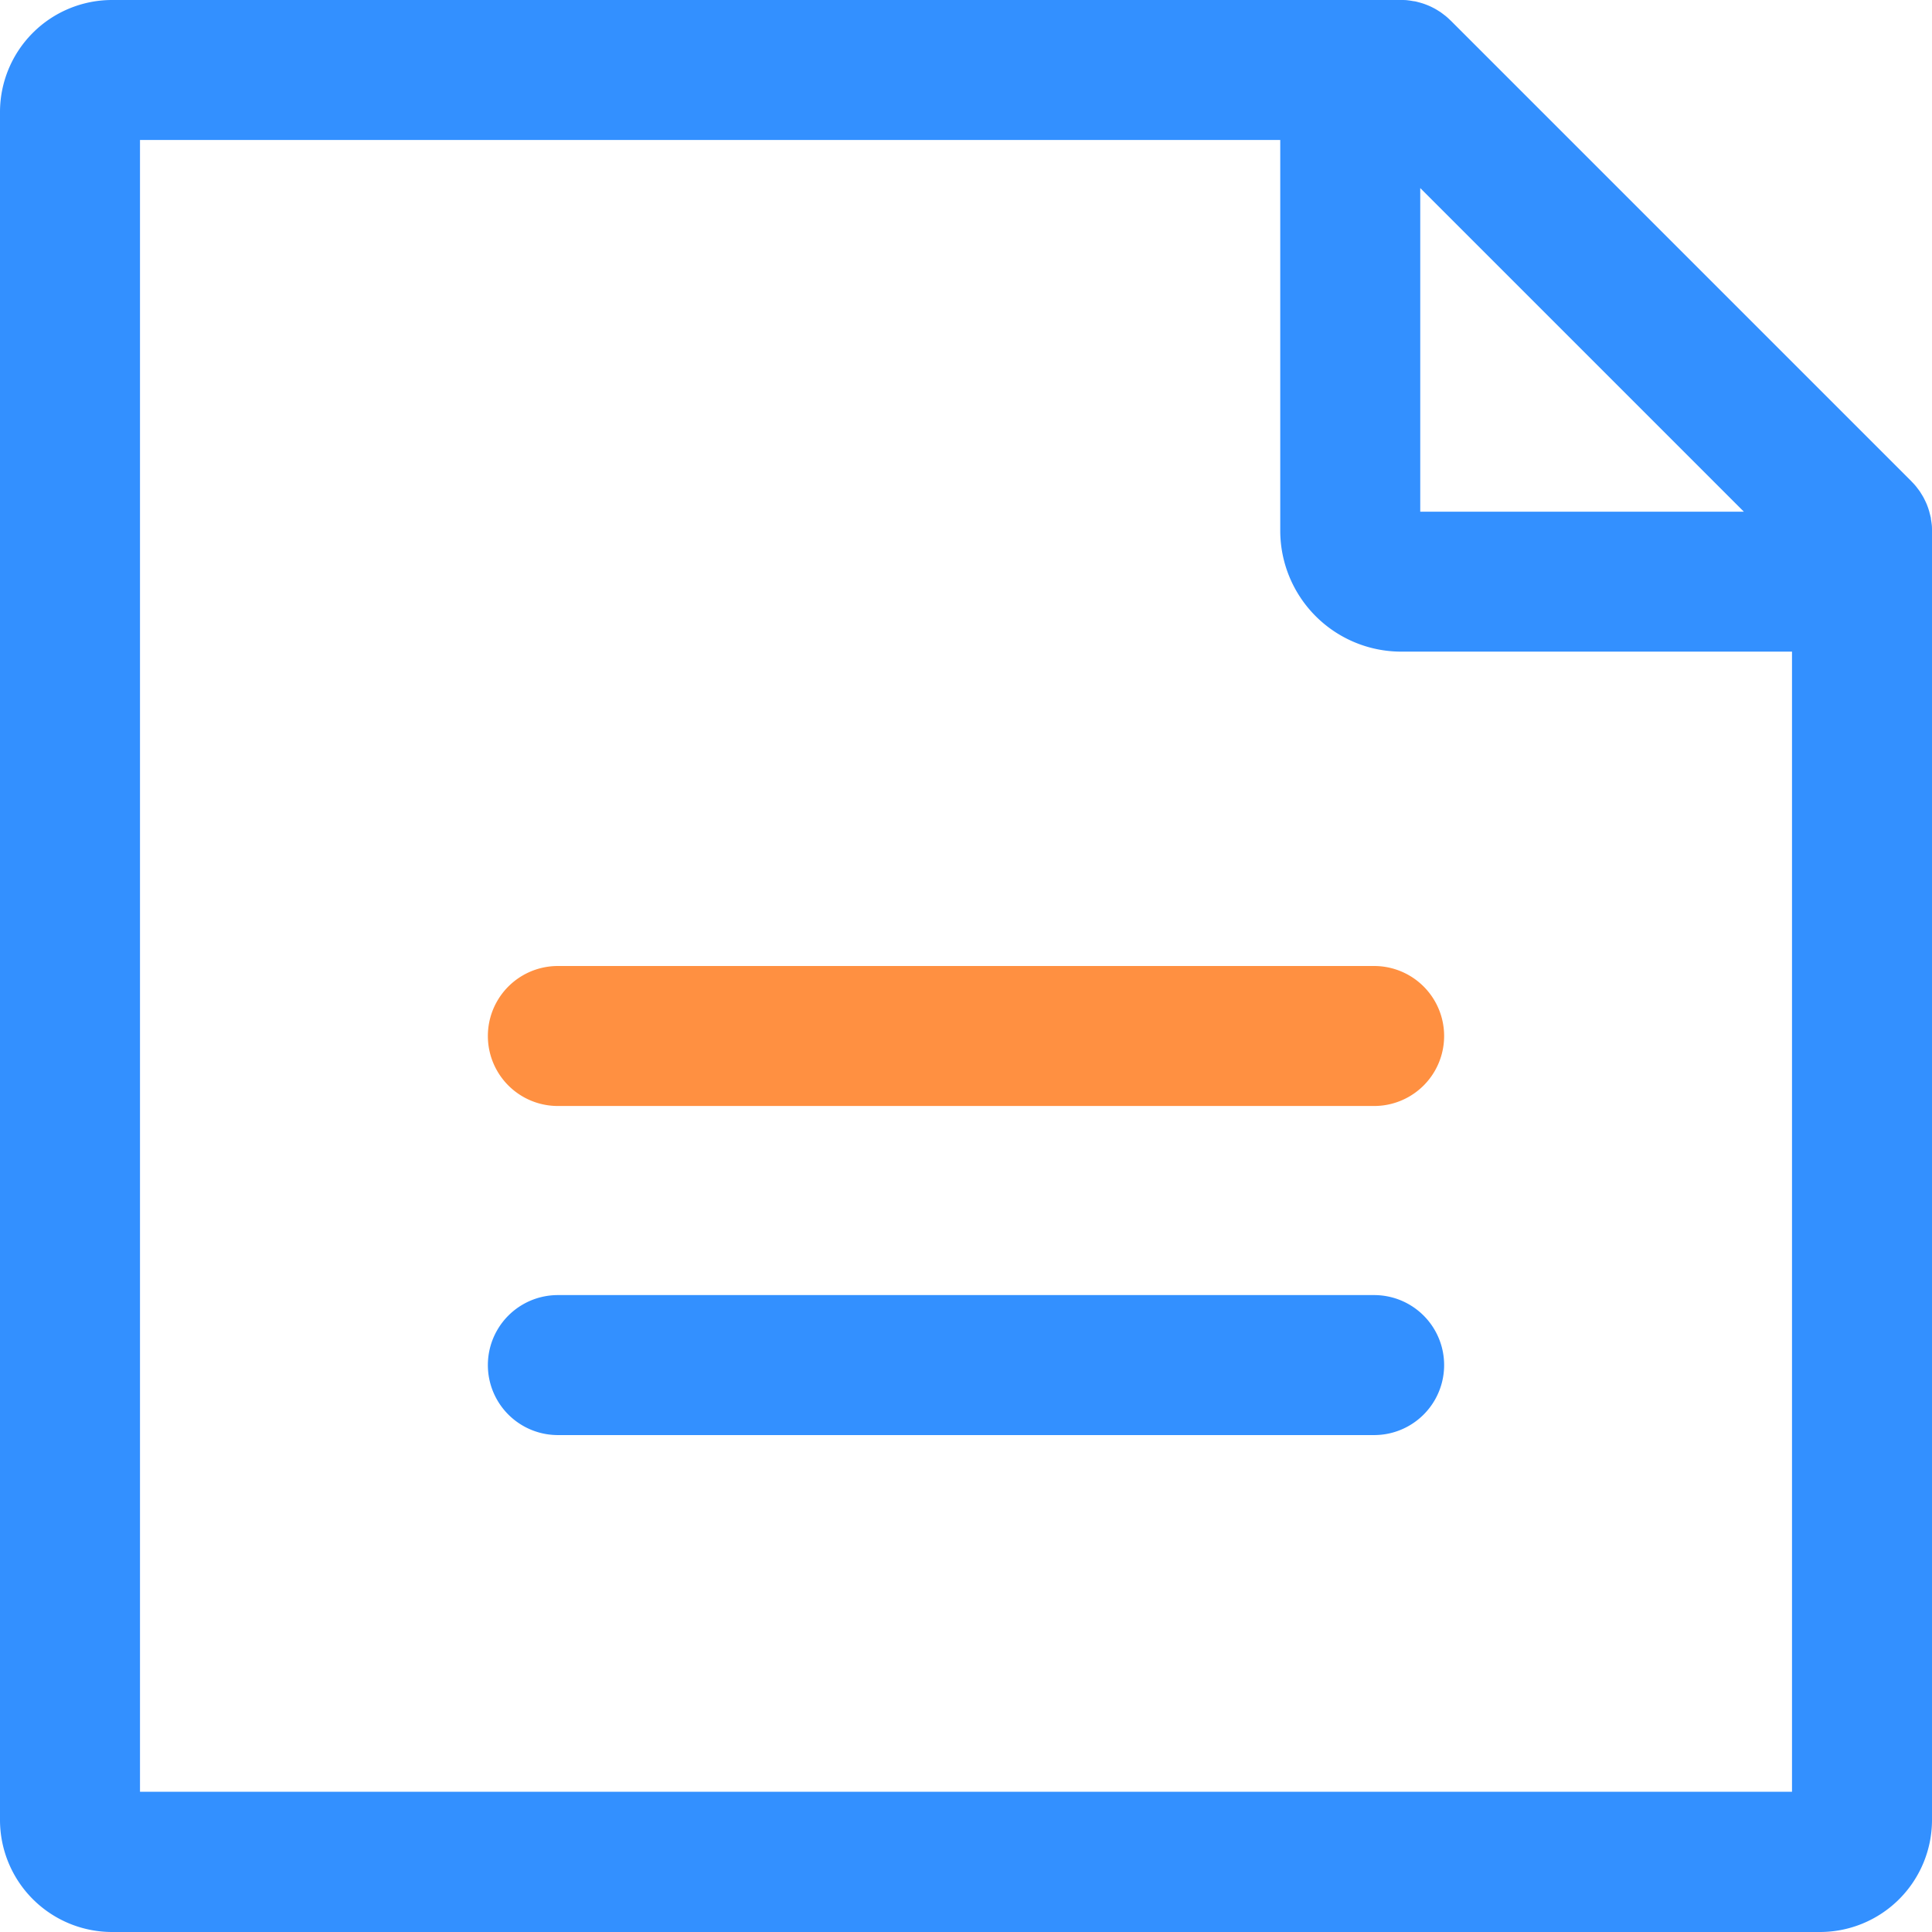 <?xml version="1.0" standalone="no"?><!DOCTYPE svg PUBLIC "-//W3C//DTD SVG 1.1//EN" "http://www.w3.org/Graphics/SVG/1.1/DTD/svg11.dtd"><svg t="1614264623405" class="icon" viewBox="0 0 1024 1024" version="1.1" xmlns="http://www.w3.org/2000/svg" p-id="840" width="16" height="16" xmlns:xlink="http://www.w3.org/1999/xlink"><defs><style type="text/css"></style></defs><path d="M295.68 512a37.1 37.1 0 0 0 0 74.2h432.64a37.1 37.1 0 0 0 0-74.2z" fill="#FF9041" p-id="841"></path><path d="M728.32 686.42H295.68a37.1 37.1 0 1 0 0 74.2h432.64a37.1 37.1 0 0 0 0-74.2z" fill="#3390FF" p-id="842"></path><path d="M1023.82 277.68c-0.1-0.9-0.26-1.8-0.4-2.68 0-0.3 0-0.62-0.14-0.92-0.22-1.06-0.5-2-0.78-3.12l-0.12-0.38a31.1 31.1 0 0 0-1.08-3.08c0-0.1 0-0.22-0.14-0.34-0.38-0.94-0.84-1.86-1.3-2.78-0.1-0.16-0.16-0.34-0.26-0.5-0.44-0.84-0.94-1.64-1.44-2.42l-0.42-0.7c-0.5-0.74-1.04-1.44-1.58-2.14-0.2-0.26-0.38-0.54-0.6-0.78a31.16 31.16 0 0 0-2.32-2.56l-0.1-0.14L768.86 10.86l-0.16-0.12c-0.8-0.8-1.66-1.58-2.54-2.3l-0.76-0.58c-0.7-0.54-1.42-1.1-2.16-1.6l-0.66-0.4c-0.8-0.52-1.62-1.02-2.46-1.46l-0.46-0.24q-1.38-0.72-2.82-1.32l-0.3-0.12c-1.02-0.4-2-0.78-3.12-1.1l-0.32-0.1C752 1.22 751 0.94 750 0.72l-0.96-0.12c-0.9-0.16-1.8-0.32-2.72-0.42-1.22-0.18-2.46-0.18-3.7-0.18H59.36A59.42 59.42 0 0 0 0 59.36v905.28A59.42 59.42 0 0 0 59.36 1024h905.28A59.42 59.42 0 0 0 1024 964.64V281.38c0-1.24 0-2.48-0.18-3.7z m-271.06-178l171.52 171.52h-171.52z m197.04 850H74.2V74.2h604.36v207.18a64.14 64.14 0 0 0 64 64H949.8z" fill="#3390FF" p-id="843"></path></svg>